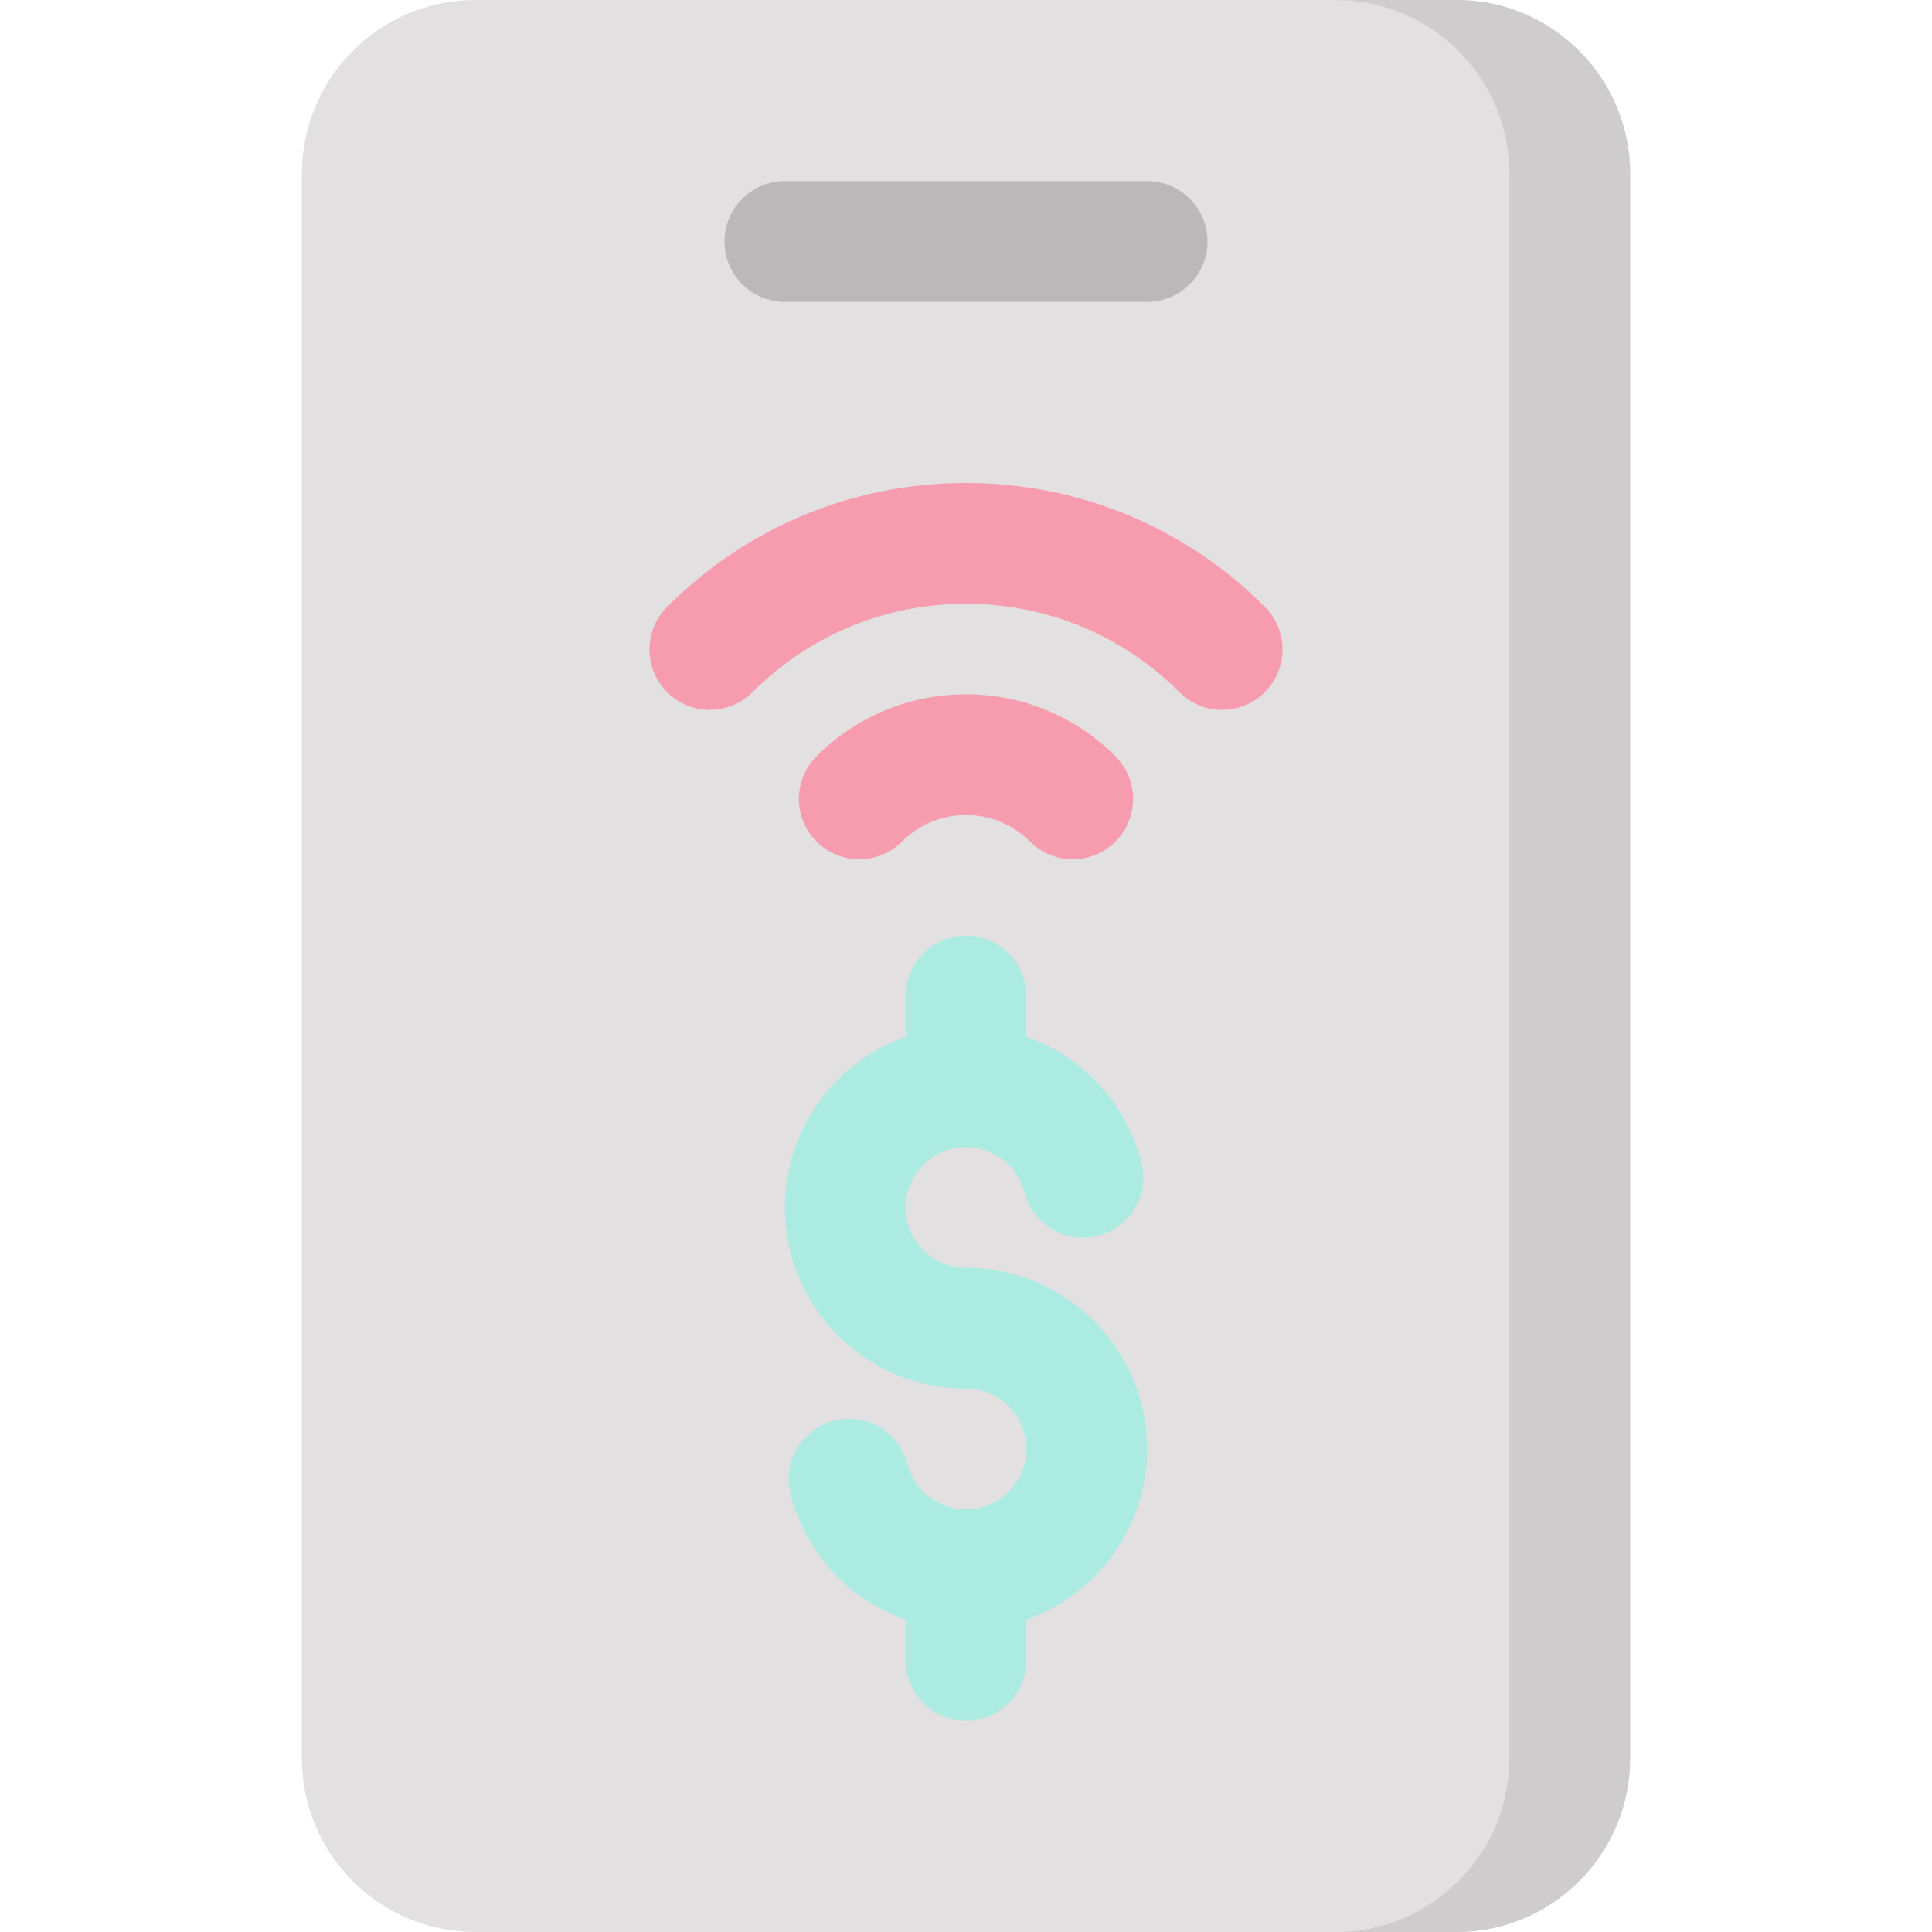 <svg id="Layer_1" enable-background="new 0 0 512 512" height="512" viewBox="0 0 512 512" width="512" xmlns="http://www.w3.org/2000/svg"><g><path d="m432 46v420c0 25.36-20.64 46-46 46h-260c-25.36 0-46-20.64-46-46v-420c0-25.36 20.64-46 46-46h260c25.36 0 46 20.64 46 46z" fill="#e2e0e0"/><path d="m432 46v420c0 25.36-20.64 46-46 46h-32c25.36 0 46-20.64 46-46v-420c0-25.36-20.64-46-46-46h32c25.36 0 46 20.64 46 46z" fill="#cecccc"/><path d="m304 80h-96c-8.837 0-16-7.164-16-16s7.163-16 16-16h96c8.837 0 16 7.164 16 16s-7.163 16-16 16z" fill="#bab8b8"/><path d="m284.28 227.72c-4.095 0-8.189-1.562-11.313-4.686-4.536-4.536-10.562-7.034-16.967-7.034s-12.431 2.498-16.967 7.034c-6.248 6.248-16.379 6.248-22.627 0-6.249-6.249-6.249-16.379 0-22.628 10.58-10.579 24.641-16.406 39.594-16.406s29.014 5.827 39.594 16.406c6.249 6.249 6.249 16.379 0 22.628-3.124 3.124-7.219 4.686-11.314 4.686z" fill="#f79caf"/><path d="m323.88 188.12c-4.097 0-8.192-1.563-11.316-4.689-15.102-15.11-35.19-23.431-56.564-23.431s-41.462 8.321-56.563 23.431c-6.245 6.25-16.376 6.253-22.627.006-6.25-6.247-6.253-16.377-.007-22.627 21.146-21.158 49.272-32.81 79.197-32.81s58.051 11.652 79.197 32.81c6.246 6.25 6.243 16.381-.007 22.627-3.124 3.122-7.217 4.683-11.31 4.683z" fill="#f79caf"/><path d="m304 384c0-26.467-21.533-48-48-48-8.822 0-16-7.178-16-16s7.178-16 16-16c7.308 0 13.68 4.929 15.495 11.986 2.201 8.558 10.914 13.71 19.481 11.51 8.558-2.202 13.711-10.924 11.509-19.481-4.067-15.811-15.73-28.062-30.485-33.273v-10.742c0-8.836-7.163-16-16-16s-16 7.164-16 16v10.752c-18.622 6.605-32 24.39-32 45.248 0 26.467 21.533 48 48 48 8.822 0 16 7.178 16 16s-7.178 16-16 16c-7.308 0-13.68-4.929-15.495-11.986-2.201-8.558-10.916-13.712-19.481-11.51-8.558 2.202-13.711 10.924-11.509 19.481 4.067 15.811 15.73 28.062 30.485 33.273v10.742c0 8.836 7.163 16 16 16s16-7.164 16-16v-10.752c18.622-6.605 32-24.39 32-45.248z" fill="#acebe2"/></g></svg>